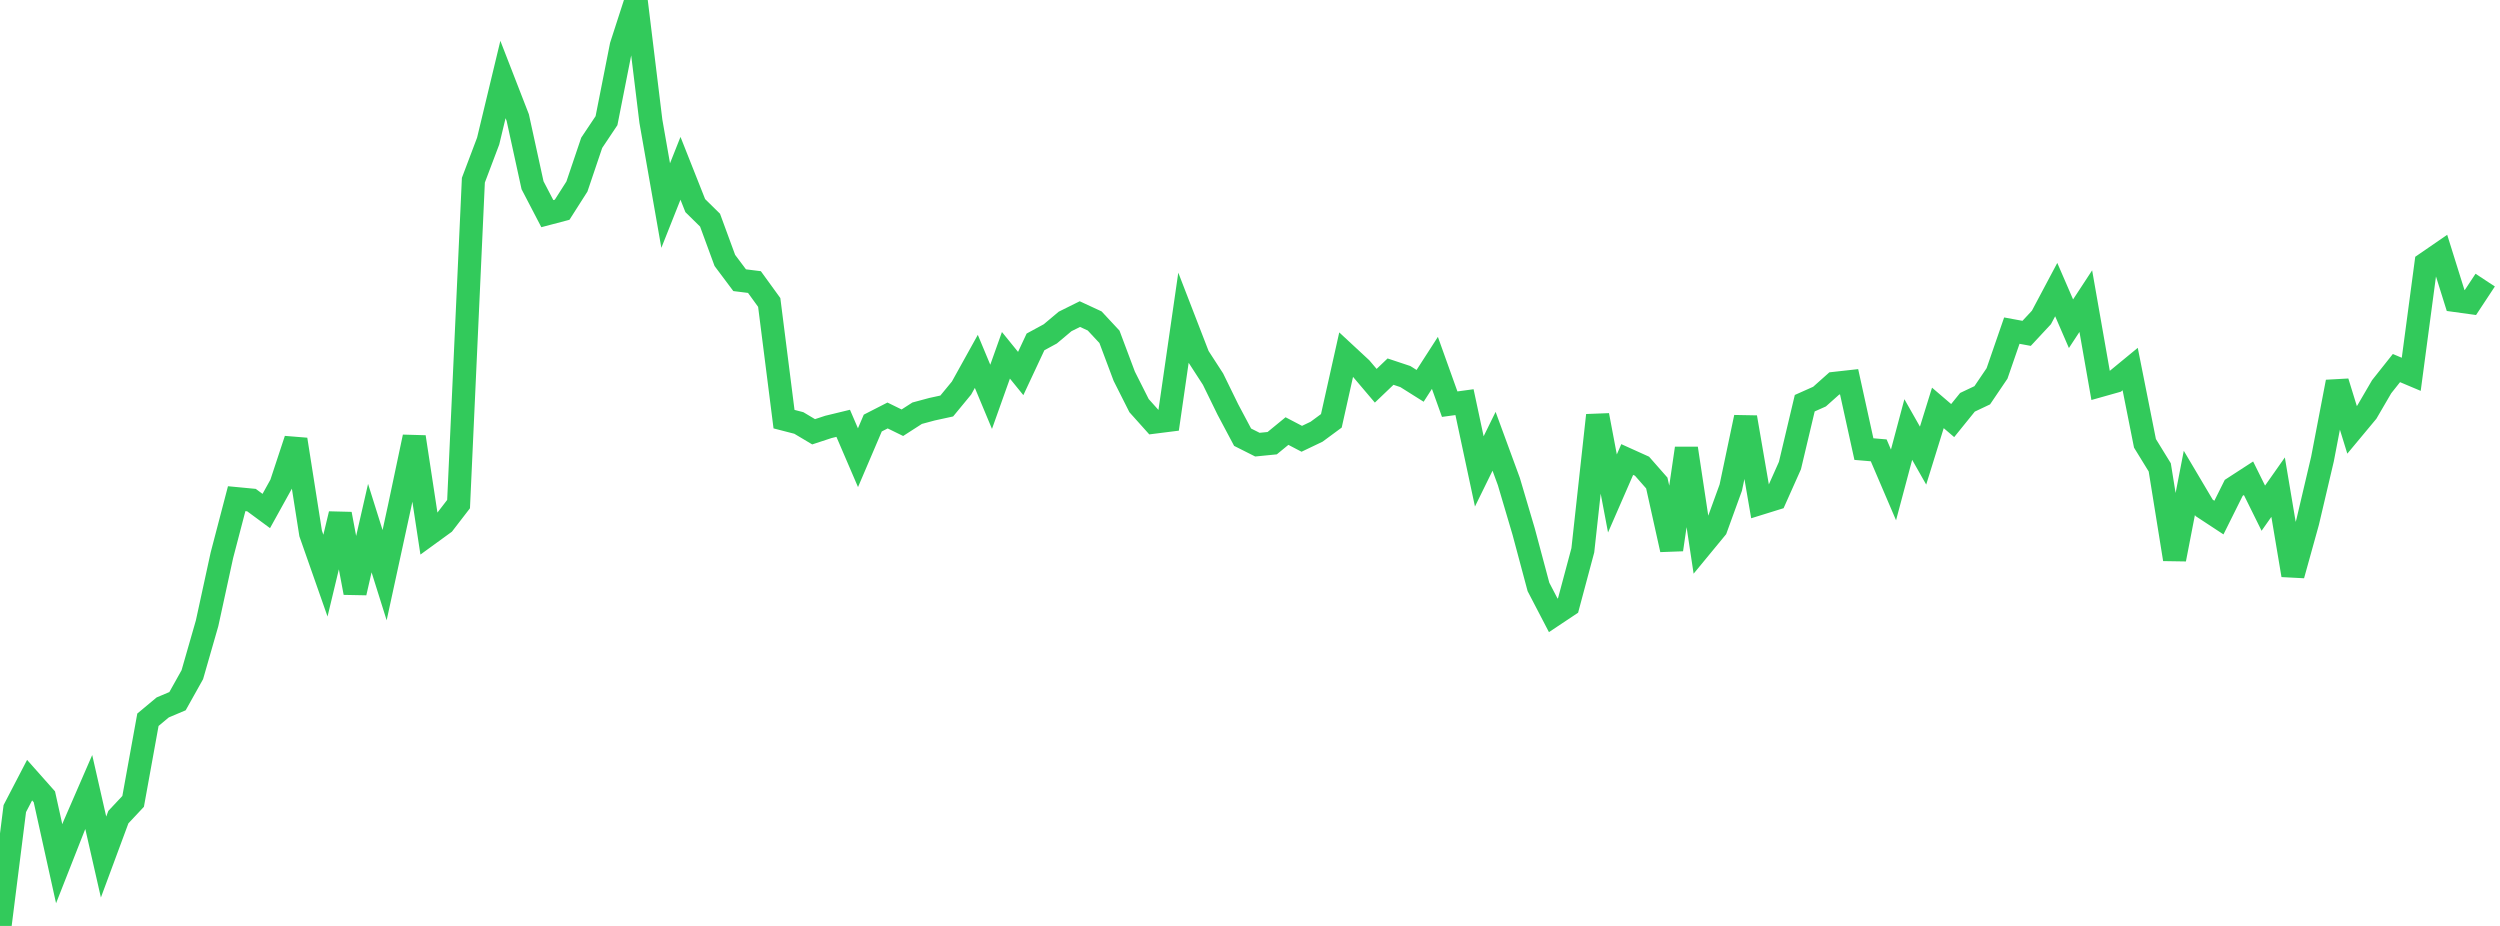 <?xml version="1.0" standalone="no"?>
<!DOCTYPE svg PUBLIC "-//W3C//DTD SVG 1.1//EN" "http://www.w3.org/Graphics/SVG/1.1/DTD/svg11.dtd">

<svg width="135" height="50" viewBox="0 0 135 50" preserveAspectRatio="none" 
  xmlns="http://www.w3.org/2000/svg"
  xmlns:xlink="http://www.w3.org/1999/xlink">


<polyline points="0.0, 50.0 0.799, 43.665 1.598, 42.128 2.396, 43.027 3.195, 46.641 3.994, 44.61 4.793, 42.77 5.592, 46.281 6.391, 44.126 7.189, 43.275 7.988, 38.867 8.787, 38.201 9.586, 37.863 10.385, 36.434 11.183, 33.657 11.982, 29.985 12.781, 26.929 13.58, 27.005 14.379, 27.594 15.178, 26.151 15.976, 23.733 16.775, 28.807 17.574, 31.084 18.373, 27.756 19.172, 32.008 19.97, 28.517 20.769, 31.06 21.568, 27.382 22.367, 23.597 23.166, 28.838 23.964, 28.258 24.763, 27.221 25.562, 9.731 26.361, 7.617 27.16, 4.293 27.959, 6.35 28.757, 10.003 29.556, 11.537 30.355, 11.327 31.154, 10.073 31.953, 7.71 32.751, 6.516 33.55, 2.471 34.349, 0.0 35.148, 6.548 35.947, 11.101 36.746, 9.088 37.544, 11.103 38.343, 11.889 39.142, 14.064 39.941, 15.131 40.74, 15.231 41.538, 16.332 42.337, 22.634 43.136, 22.84 43.935, 23.316 44.734, 23.053 45.533, 22.859 46.331, 24.716 47.13, 22.845 47.929, 22.436 48.728, 22.827 49.527, 22.313 50.325, 22.098 51.124, 21.924 51.923, 20.954 52.722, 19.514 53.521, 21.429 54.32, 19.186 55.118, 20.17 55.917, 18.463 56.716, 18.029 57.515, 17.358 58.314, 16.961 59.112, 17.331 59.911, 18.189 60.71, 20.318 61.509, 21.904 62.308, 22.796 63.107, 22.695 63.905, 17.173 64.704, 19.238 65.503, 20.472 66.302, 22.106 67.101, 23.609 67.899, 24.011 68.698, 23.932 69.497, 23.277 70.296, 23.695 71.095, 23.313 71.893, 22.725 72.692, 19.148 73.491, 19.889 74.29, 20.831 75.089, 20.068 75.888, 20.334 76.686, 20.836 77.485, 19.595 78.284, 21.825 79.083, 21.716 79.882, 25.456 80.68, 23.829 81.479, 26.006 82.278, 28.707 83.077, 31.695 83.876, 33.229 84.675, 32.697 85.473, 29.715 86.272, 22.425 87.071, 26.646 87.87, 24.814 88.669, 25.175 89.467, 26.083 90.266, 29.679 91.065, 24.212 91.864, 29.5 92.663, 28.53 93.462, 26.33 94.26, 22.536 95.059, 27.178 95.858, 26.93 96.657, 25.14 97.456, 21.773 98.254, 21.417 99.053, 20.705 99.852, 20.616 100.651, 24.251 101.45, 24.319 102.249, 26.186 103.047, 23.194 103.846, 24.603 104.645, 22.027 105.444, 22.711 106.243, 21.723 107.041, 21.345 107.84, 20.165 108.639, 17.854 109.438, 18.001 110.237, 17.142 111.036, 15.638 111.834, 17.481 112.633, 16.261 113.432, 20.811 114.231, 20.586 115.03, 19.929 115.828, 23.94 116.627, 25.239 117.426, 30.2 118.225, 26.076 119.024, 27.425 119.822, 27.949 120.621, 26.344 121.42, 25.826 122.219, 27.442 123.018, 26.306 123.817, 31.059 124.615, 28.186 125.414, 24.788 126.213, 20.623 127.012, 23.212 127.811, 22.252 128.609, 20.883 129.408, 19.876 130.207, 20.213 131.006, 14.224 131.805, 13.674 132.604, 16.228 133.402, 16.338 134.201, 15.126" fill="none" stroke="#32ca5b" stroke-width="1.25"/>

</svg>